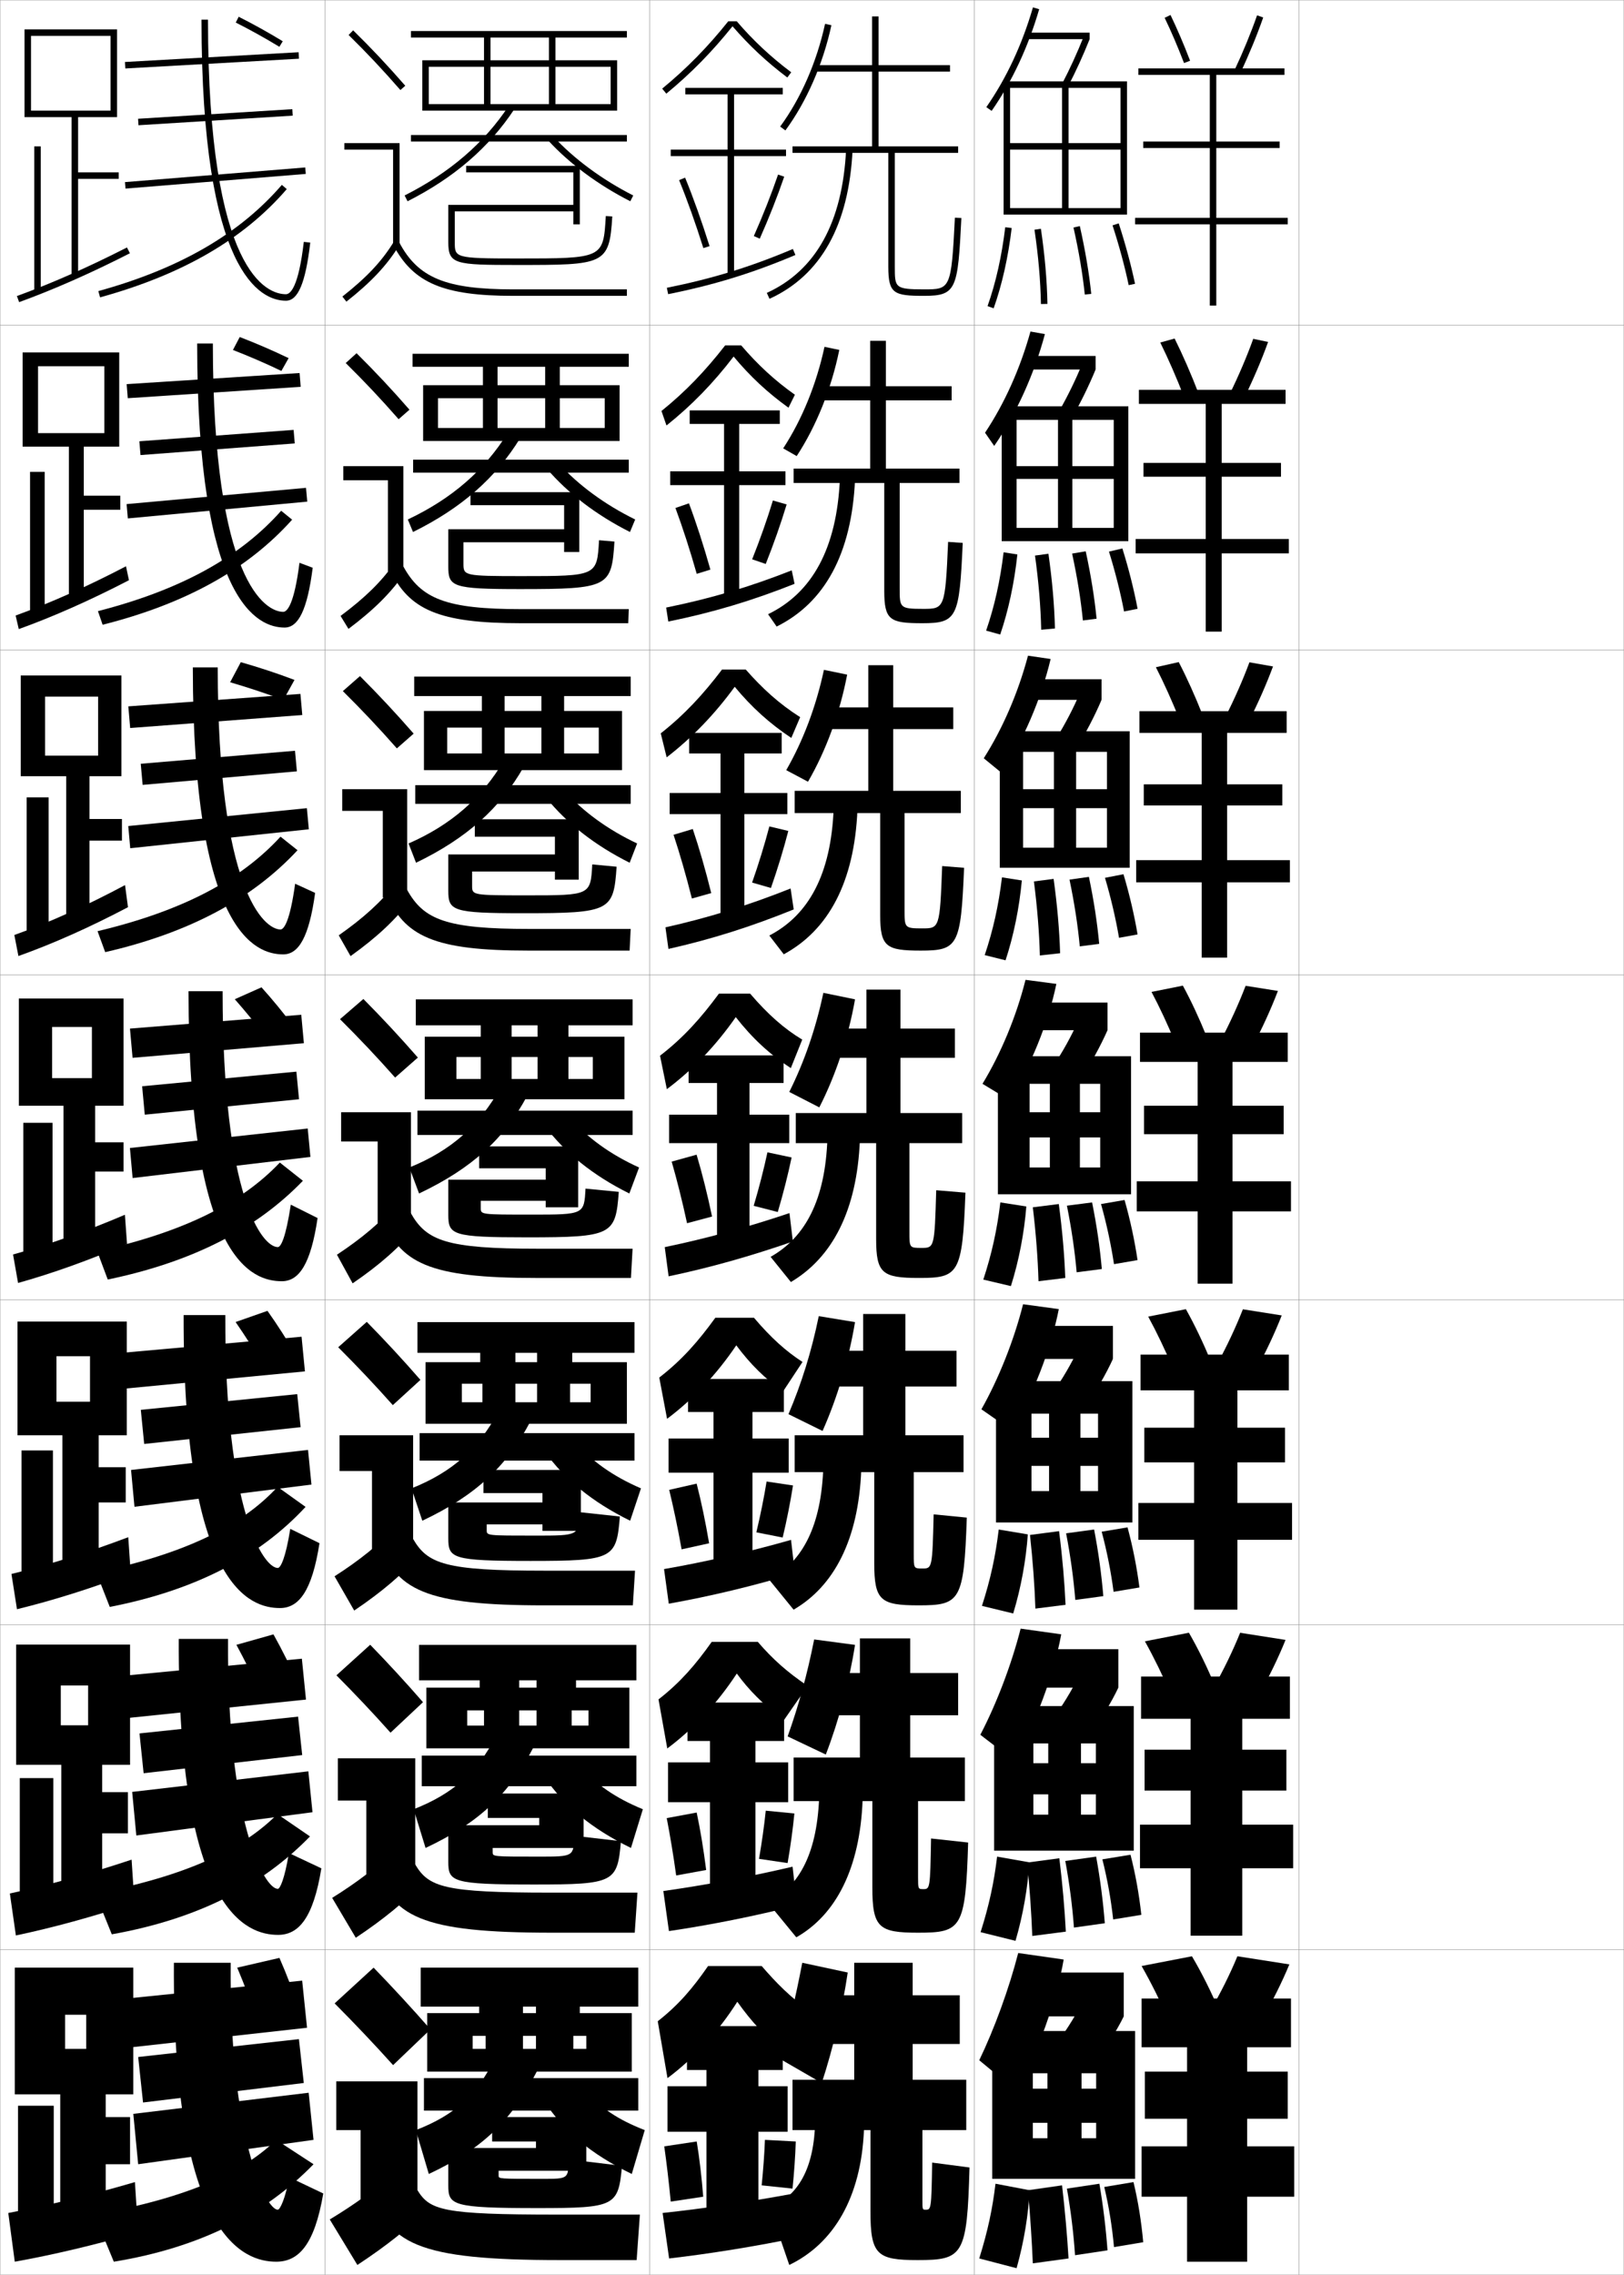 <?xml version="1.0" encoding="utf-8"?>
<!-- Generator: Adobe Illustrator 11 Build 225, SVG Export Plug-In . SVG Version: 6.0.0 Build 78)  -->
<!DOCTYPE svg PUBLIC "-//W3C//DTD SVG 1.0//EN"    "http://www.w3.org/TR/2001/REC-SVG-20010904/DTD/svg10.dtd">
<svg  xmlns="http://www.w3.org/2000/svg" xmlns:xlink="http://www.w3.org/1999/xlink" xmlns:a="http://ns.adobe.com/AdobeSVGViewerExtensions/3.0/"
	 width="500.1" height="700.1" viewBox="0 0 500.1 700.1"
	 overflow="visible" enable-background="new 0 0 500.1 700.1" xml:space="preserve">
		<g id="glyphs">
			<g>
				<rect x="0.05" y="0.05" fill="none" stroke="#999999" stroke-width="0.1" width="100" height="100"/> 
				<rect x="0.05" y="100.05" fill="none" stroke="#999999" stroke-width="0.1" width="100" height="100"/> 
				<rect x="0.05" y="200.05" fill="none" stroke="#999999" stroke-width="0.1" width="100" height="100"/> 
				<rect x="0.05" y="300.05" fill="none" stroke="#999999" stroke-width="0.1" width="100" height="100"/> 
				<rect x="0.05" y="400.05" fill="none" stroke="#999999" stroke-width="0.1" width="100" height="100"/> 
				<rect x="0.05" y="500.05" fill="none" stroke="#999999" stroke-width="0.1" width="100" height="100"/> 
				<rect x="0.05" y="600.05" fill="none" stroke="#999999" stroke-width="0.1" width="100" height="100"/> 
				<rect x="100.05" y="0.05" fill="none" stroke="#999999" stroke-width="0.1" width="100" height="100"/> 
				<rect x="100.05" y="100.05" fill="none" stroke="#999999" stroke-width="0.1" width="100" height="100"/> 
				<rect x="100.05" y="200.05" fill="none" stroke="#999999" stroke-width="0.1" width="100" height="100"/> 
				<rect x="100.05" y="300.05" fill="none" stroke="#999999" stroke-width="0.1" width="100" height="100"/> 
				<rect x="100.05" y="400.05" fill="none" stroke="#999999" stroke-width="0.1" width="100" height="100"/> 
				<rect x="100.05" y="500.05" fill="none" stroke="#999999" stroke-width="0.1" width="100" height="100"/> 
				<rect x="100.05" y="600.05" fill="none" stroke="#999999" stroke-width="0.1" width="100" height="100"/> 
				<rect x="200.05" y="0.05" fill="none" stroke="#999999" stroke-width="0.1" width="100" height="100"/> 
				<rect x="200.05" y="100.05" fill="none" stroke="#999999" stroke-width="0.1" width="100" height="100"/> 
				<rect x="200.05" y="200.05" fill="none" stroke="#999999" stroke-width="0.1" width="100" height="100"/> 
				<rect x="200.05" y="300.05" fill="none" stroke="#999999" stroke-width="0.1" width="100" height="100"/> 
				<rect x="200.05" y="400.05" fill="none" stroke="#999999" stroke-width="0.1" width="100" height="100"/> 
				<rect x="200.05" y="500.05" fill="none" stroke="#999999" stroke-width="0.1" width="100" height="100"/> 
				<rect x="200.05" y="600.05" fill="none" stroke="#999999" stroke-width="0.1" width="100" height="100"/> 
				<rect x="300.05" y="0.05" fill="none" stroke="#999999" stroke-width="0.1" width="100" height="100"/> 
				<rect x="300.05" y="100.05" fill="none" stroke="#999999" stroke-width="0.1" width="100" height="100"/> 
				<rect x="300.05" y="200.05" fill="none" stroke="#999999" stroke-width="0.1" width="100" height="100"/> 
				<rect x="300.05" y="300.05" fill="none" stroke="#999999" stroke-width="0.1" width="100" height="100"/> 
				<rect x="300.05" y="400.05" fill="none" stroke="#999999" stroke-width="0.1" width="100" height="100"/> 
				<rect x="300.05" y="500.05" fill="none" stroke="#999999" stroke-width="0.1" width="100" height="100"/> 
				<rect x="300.05" y="600.05" fill="none" stroke="#999999" stroke-width="0.1" width="100" height="100"/> 
				<rect x="400.05" y="0.05" fill="none" stroke="#999999" stroke-width="0.1" width="100" height="100"/> 
				<rect x="400.05" y="100.05" fill="none" stroke="#999999" stroke-width="0.1" width="100" height="100"/> 
				<rect x="400.05" y="200.05" fill="none" stroke="#999999" stroke-width="0.1" width="100" height="100"/> 
				<rect x="400.05" y="300.05" fill="none" stroke="#999999" stroke-width="0.1" width="100" height="100"/> 
				<rect x="400.05" y="400.05" fill="none" stroke="#999999" stroke-width="0.1" width="100" height="100"/> 
				<rect x="400.05" y="500.05" fill="none" stroke="#999999" stroke-width="0.1" width="100" height="100"/> 
				<rect x="400.05" y="600.05" fill="none" stroke="#999999" stroke-width="0.1" width="100" height="100"/> 
			</g>
			<g>
				
					<rect x="64.3" y="-8.242" transform="matrix(-0.056 -0.998 0.998 -0.056 50.415 84.781)" width="1.999" height="53.584"/> 
				
					<rect x="65.3" y="12.253" transform="matrix(-0.062 -0.998 0.998 -0.062 34.464 104.473)" width="2" height="47.595"/> 
				
					<rect x="65.3" y="26.959" transform="matrix(-0.081 -0.997 0.997 -0.081 17.058 125.326)" width="1.999" height="55.682"/> 
				<path d="M62.05,6.05c0,78.071,18.183,86.5,26,86.5c3.74,0,6.051-5.516,7.493-17.885
					l-1.986-0.23c-1.636,14.021-4.152,16.115-5.507,16.115c-5.63,0-24-6.094-24-84.5
					H62.05z"/>
				<path d="M30.284,89.586l0.531,1.928c25.406-7.013,44.212-17.909,57.492-33.312
					l-1.516-1.305C73.78,71.989,55.296,82.682,30.284,89.586z"/>
				<path d="M72.602,6.943c4.306,2.161,9.2,4.88,13.427,7.46l1.043-1.707
					c-4.273-2.607-9.22-5.355-13.573-7.54L72.602,6.943z"/>
			</g>
			<polygon points="39.003,118.218 39.346,122.548 92.596,119.048 92.253,114.801 "/>
			<polygon points="42.914,135.801 43.268,140.048 90.769,136.465 90.414,132.301 "/>
			<polygon points="38.982,155.136 39.367,159.546 94.617,154.38 94.232,150.136 "/>
			<path d="M60.716,105.716c0,79.851,18.762,87.417,26.917,87.417
				c4.253,0,7.006-5.435,8.661-18.403l-4.072-1.526
				c-1.616,12.78-3.79,15.097-5.005,15.097c-5.337,0-21.667-9.087-21.667-82.583
				H60.716z"/>
			<path d="M30.161,188.08l1.443,4.19c25.699-6.495,44.754-17.148,58.358-32.338
				l-3.378-2.741C74.01,171.374,55.767,181.515,30.161,188.08z"/>
			<g>
				<polygon points="27.55,258.716 37.55,258.716 37.55,252.05 27.55,252.05 
					27.55,238.883 37.383,238.883 37.383,207.883 6.383,207.883 6.383,238.883 
					13.883,238.883 13.883,214.383 30.216,214.383 30.216,232.55 13.883,232.55 
					13.883,238.883 20.383,238.883 20.383,284.717 27.55,284.717 "/>
				<rect x="8.216" y="245.383" width="6.75" height="42.667"/> 
				<path d="M4.414,287.753l1.258,6.469c10.649-3.78,22.051-8.878,33.741-15.03
					l-0.91-6.801C26.662,278.712,15.192,283.89,4.414,287.753z"/>
			</g>
			<polygon points="39.513,217.384 40.087,224.048 93.086,220.048 92.513,213.551 "/>
			<polygon points="43.342,235.051 43.925,241.549 91.425,237.382 90.841,231.051 "/>
			<polygon points="39.496,254.219 40.104,261.047 95.104,255.214 94.496,248.719 "/>
			<path d="M59.383,205.383c0,81.631,19.342,88.333,27.833,88.333
				c4.766,0,7.96-5.354,9.828-18.922l-6.157-2.822
				c-1.596,11.539-3.429,14.078-4.505,14.078c-5.043,0-19.333-12.082-19.333-80.667
				H59.383z"/>
			<path d="M30.04,286.574l2.354,6.452c25.993-5.976,45.296-16.387,59.225-31.364
				l-5.24-4.176C74.241,270.759,56.237,280.348,30.04,286.574z"/>
			<g>
				<polygon points="40.022,316.551 40.827,325.549 93.577,321.049 92.772,312.301 "/>
				<polygon points="43.769,334.301 44.581,343.049 92.081,338.299 91.269,329.801 "/>
				<polygon points="40.009,353.302 40.841,362.548 95.591,356.048 94.759,347.302 "/>
				<path d="M58.05,305.05c0,83.411,19.922,89.25,28.75,89.25
					c5.279,0,8.916-5.273,10.996-19.441l-8.242-4.117
					c-1.576,10.297-3.066,13.059-4.004,13.059c-4.75,0-17-15.075-17-78.75H58.05z"/>
				<path d="M29.917,385.067l3.266,8.715c26.286-5.458,45.838-15.626,60.091-30.39
					l-7.103-5.612C74.472,370.144,56.708,379.182,29.917,385.067z"/>
				<path d="M82.267,319.742c-3.128-4.201-6.712-8.543-9.964-12.229l8.222-3.661
					c3.309,3.673,6.922,8.031,10.036,12.271L82.267,319.742z"/>
			</g>
			<g>
				<polygon points="37.948,416.3 38.984,427.299 93.901,422.049 92.865,411.384 "/>
				<polygon points="43.362,433.884 44.403,444.382 92.57,439.216 91.528,429.05 "/>
				<polygon points="40.355,452.385 41.41,463.715 95.91,456.882 94.855,446.218 "/>
				<path d="M56.55,404.717c-0.167,83.857,20.501,90.166,29.667,90.166
					c5.792,0,9.871-5.192,12.164-19.961l-8.995-4.411
					c-1.436,9.071-2.989,12.039-3.836,12.039c-4.458,0-16.333-17.737-16.167-77.833
					H56.55z"/>
				<path d="M29.627,483.895l4.177,10.644c26.399-5.139,46.064-15.439,60.294-30.787
					l-8.623-6.168C74.652,469.358,57.292,478.159,29.627,483.895z"/>
				<path d="M81.361,420.678c-2.762-4.742-5.909-9.624-8.809-13.818l9.814-3.441
					c2.96,4.169,6.13,9.064,8.858,13.847L81.361,420.678z"/>
			</g>
			<g>
				<polygon points="38.499,515.675 39.767,528.675 94.226,523.05 92.958,510.467 "/>
				<polygon points="42.956,533.467 44.227,545.716 93.061,540.133 91.79,528.3 "/>
				<polygon points="40.703,551.467 41.98,564.883 96.23,557.716 94.953,545.134 "/>
				<path d="M55.05,504.383c-0.333,84.304,21.082,91.084,30.583,91.084
					c6.306,0,10.827-5.113,13.332-20.48l-9.998-4.706
					c-1.316,7.972-2.726,11.02-3.418,11.02c-4.167,0-15.667-20.398-15.333-76.917
					H55.05z"/>
				<path d="M29.339,582.723l5.089,12.571c26.526-4.725,46.316-14.973,61.03-30.13
					l-10.035-6.871C74.599,569.173,57.317,577.354,29.339,582.723z"/>
				<path d="M80.456,521.614c-2.396-5.284-5.106-10.706-7.655-15.41l11.407-3.22
					c2.613,4.664,5.338,10.097,7.679,15.423L80.456,521.614z"/>
			</g>
			<g>
				<g>
					<polygon points="29.3,360.55 38.05,360.55 38.05,351.55 29.3,351.55 
						29.3,340.3 38.05,340.3 38.05,307.3 5.8,307.3 5.8,340.3 
						16.05,340.3 16.05,316.05 28.3,316.05 28.3,331.8 16.05,331.8 
						16.05,340.3 19.55,340.3 19.55,384.8 29.3,384.8 "/>
					<rect x="7.175" y="345.55" width="9" height="41.75"/> 
					<path d="M4.017,386.075l1.545,8.765c10.629-2.972,22.009-7.043,33.555-12.021
						l-0.653-8.972C26.55,378.926,14.96,383.051,4.017,386.075z"/>
				</g>
				<g>
					<polygon points="30.383,462.383 38.716,462.383 38.716,451.55 30.383,451.55 
						30.383,441.717 39.049,441.717 39.049,406.717 5.383,406.717 5.383,441.717 
						17.383,441.717 17.383,417.383 27.716,417.383 27.716,431.383 17.383,431.383 
						17.383,441.717 19.216,441.717 19.216,484.883 30.383,484.883 "/>
					<rect x="6.633" y="446.383" width="9.667" height="40.167"/> 
					<path d="M3.527,484.399l1.697,10.844c11.002-2.681,22.91-6.419,35.036-11.015
						l-0.769-11.147C26.909,477.82,14.917,481.618,3.527,484.399z"/>
				</g>
				<g>
					<polygon points="31.466,564.217 39.383,564.217 39.383,551.55 31.466,551.55 
						31.466,543.133 40.05,543.133 40.05,506.133 4.966,506.133 4.966,543.133 
						18.717,543.133 18.717,518.717 27.133,518.717 27.133,530.967 18.717,530.967 
						18.717,543.133 18.883,543.133 18.883,584.967 31.466,584.967 "/>
					<rect x="6.091" y="547.217" width="10.333" height="38.583"/> 
					<path d="M3.039,582.725l1.849,12.922c11.375-2.391,23.811-5.795,36.518-10.007
						l-0.884-13.324C27.27,576.716,14.875,580.186,3.039,582.725z"/>
				</g>
				<g>
					<polygon points="18.55,685.05 32.55,685.05 32.55,666.05 40.05,666.05 
						40.05,651.55 32.55,651.55 32.55,644.55 41.05,644.55 41.05,605.55 
						4.55,605.55 4.55,644.55 20.05,644.55 20.05,620.05 26.55,620.05 
						26.55,630.55 20.05,630.55 20.05,644.55 18.55,644.55 "/>
					<rect x="5.55" y="648.05" width="11" height="37"/> 
					<path d="M2.55,681.05l2,15c11.748-2.1,24.712-5.171,38-9l-1-15.5
						C27.629,675.611,14.833,678.753,2.55,681.05z"/>
				</g>
			</g>
			<g>
				<polygon points="39.05,615.05 40.55,630.05 94.55,624.05 93.05,609.55 "/>
				<polygon points="42.55,633.05 44.05,647.05 93.55,641.05 92.05,627.55 "/>
				<polygon points="41.05,650.55 42.55,666.05 96.55,658.55 95.05,644.05 "/>
				<path d="M85.55,680.05c-3.875,0-15-23.06-14.5-76h-17.5c-0.5,84.75,21.661,92,31.5,92
					c6.819,0,11.782-5.032,14.5-21l-10.5-5C87.896,676.67,86.216,680.05,85.55,680.05z"/>
				<path d="M29.05,681.55l6,14.5c26.646-4.357,46.556-14.646,61.5-30l-11.5-7.5
					C74.662,668.688,57.621,676.44,29.05,681.55z"/>
				<path d="M79.55,622.55c-2.03-5.825-4.303-11.787-6.5-17l13-3
					c2.265,5.16,4.546,11.13,6.5,17L79.55,622.55z"/>
			</g>
			<path d="M86.65,114.16c-4.762-2.292-10.166-4.615-14.916-6.455l2.091-3.984
				c4.804,1.84,10.257,4.18,15.053,6.501L86.65,114.16z"/>
			<path d="M87.272,215.417c-5.298-2.004-11.211-3.932-16.406-5.449l3.286-6.181
				c5.253,1.496,11.213,3.428,16.532,5.461L87.272,215.417z"/>
			<g>
				<polygon points="22.05,36.05 22.05,84.55 24.05,84.55 24.05,55.05 
					36.55,55.05 36.55,53.05 24.05,53.05 24.05,36.05 36.05,36.05 
					36.05,9.05 7.55,9.05 7.55,36.05 9.55,36.05 9.55,11.05 
					34.05,11.05 34.05,34.05 9.55,34.05 9.55,36.05 "/>
				<rect x="10.55" y="45.05" width="2" height="44.5"/> 
				<path d="M5.208,91.11l0.684,1.879c10.689-3.89,22.166-8.953,34.113-15.049
					l-0.91-1.781C27.222,82.218,15.82,87.248,5.208,91.11z"/>
			</g>
			<g>
				<polygon points="25.799,156.883 37.049,156.883 37.049,152.55 25.799,152.55 
					25.799,137.466 36.716,137.466 36.716,108.466 6.966,108.466 6.966,137.466 
					11.716,137.466 11.716,112.716 32.133,112.716 32.133,133.299 11.716,133.299 
					11.716,137.466 21.216,137.466 21.216,184.633 25.799,184.633 "/>
				<rect x="9.258" y="145.216" width="4.5" height="43.583"/> 
				<path d="M4.811,189.432L5.781,193.606c10.67-3.835,22.108-8.916,33.928-15.04
					l-0.91-4.291C26.942,180.465,15.506,185.569,4.811,189.432z"/>
			</g>
			<g>
				<path d="M240.244,38.957l1.611,1.186c6.527-8.867,11.561-20.367,14.172-32.38
					l-1.955-0.426C251.52,19.082,246.609,30.312,240.244,38.957z"/>
				<path d="M294.051,67c-1.097,22.05-1.413,22.05-9.501,22.05c-9,0-9-0.529-9-7v-35h19.5v-2
					h-24.5v-23h22v-2h-22v-15h-2v15h-17.5v2h17.5v23h-24.5v2h29.5v35c0,8.334,1.662,9,11,9
					c10.021,0,10.408-2.028,11.499-23.95L294.051,67z"/>
				<path d="M236.135,90.14l0.83,1.82c15.85-7.232,24.457-22.662,25.584-45.861
					l-1.998-0.098C259.464,68.394,251.249,83.244,236.135,90.14z"/>
			</g>
			<g>
				<g>
					<path d="M241.179,137.987l4.158,2.374c6.032-9.198,10.7-20.799,13.115-32.67
						l-4.554-0.951C251.407,118.288,246.953,129.16,241.179,137.987z"/>
					<path d="M291.966,166.766c-0.891,20.594-1.127,20.617-7.748,20.617
						c-7.165,0-7.168-0.358-7.168-6.334v-32.416h18.416v-4.417h-22.666v-21h20.25
						v-4.333h-20.25v-14h-4.834v14h-16.661v4.333h16.661v21h-23.583v4.417h27.917
						v33.166c0,9.094,1.742,10,11.75,10c10.733,0,11.379-1.75,12.416-24.717
						L291.966,166.766z"/>
					<path d="M236.523,189.026l2.637,3.797c14.778-7.314,23.094-22.375,24.139-45.158
						l-4.665-0.232C257.691,168.711,250.156,182.421,236.523,189.026z"/>
				</g>
				<g>
					<path d="M242.114,237.019l6.704,3.562c5.535-9.528,9.838-21.232,12.058-32.96
						l-7.152-1.475C251.296,217.495,247.296,228.009,242.114,237.019z"/>
					<path d="M290.133,266.533c-0.698,19.137-0.86,19.184-6.124,19.184
						c-5.452,0-5.459-0.186-5.459-5.667v-29.833h17.333v-6.834h-20.833v-19h18.5v-6.667
						h-18.5v-13h-7.667v13h-15.823v6.667h15.823v19h-22.667v6.834h26.333v31.333
						c0,9.854,1.822,11,12.5,11c11.446,0,12.35-1.472,13.333-25.483L290.133,266.533z"/>
					<path d="M236.911,287.913l4.443,5.773c13.707-7.396,21.732-22.087,22.695-44.454
						l-7.333-0.366C255.919,269.028,249.062,281.599,236.911,287.913z"/>
				</g>
				<g>
					<path d="M243.05,336.05l9.25,4.75c5.039-9.858,8.977-21.664,11-33.25l-9.75-2
						C251.185,316.702,247.64,326.857,243.05,336.05z"/>
					<path d="M288.3,366.3c-0.507,17.68-0.594,17.75-4.5,17.75c-3.739,0-3.75-0.014-3.75-5v-27.25
						h16.25v-9.25h-19v-17h16.75v-9h-16.75v-12h-10.5v12h-14.985v9h14.985v17h-21.75v9.25h24.75v29.5
						c0,10.613,1.903,12,13.25,12c12.159,0,13.32-1.193,14.25-26.25L288.3,366.3z"/>
					<path d="M237.3,386.8l6.25,7.75c12.635-7.477,20.369-21.8,21.25-43.75l-10-0.5
						C254.146,369.346,247.97,380.776,237.3,386.8z"/>
				</g>
				<g>
					<path d="M242.8,435.216l10.5,5.168c4.543-10.189,8.104-22.069,10-33.5l-11.167-1.834
						C249.883,416.015,246.798,425.843,242.8,435.216z"/>
					<path d="M296.717,453.05v-11.334h-17.917v-15h15.75v-11h-15.75v-11.332h-13v11.332h-14.396v11
						h14.396v15h-21.083v11.334h24.5v28c0,11.535,1.95,13,13.666,13
						c12.789,0,13.971-1.254,14.834-27l-10.209-1
						c-0.387,16.584-0.472,16.666-3.442,16.666c-2.667,0-2.683-0.021-2.683-4.332
						v-25.334H296.717z"/>
					<path d="M236.9,486.193l7.483,9.19c12.395-7.187,19.991-21.467,20.833-43
						l-11.667-1.334C252.989,469.71,247.159,480.566,236.9,486.193z"/>
				</g>
				<g>
					<path d="M242.55,534.383l11.75,5.584c4.047-10.519,7.232-22.474,9-33.75l-12.583-1.667
						C248.581,515.328,245.956,524.827,242.55,534.383z"/>
					<path d="M297.134,554.3v-13.417h-16.834v-13h14.75v-13h-14.75v-10.666h-15.5v10.666h-13.809v13
						h13.809v13h-20.417v13.417h24.25v26.5c0,12.458,1.996,14,14.082,14
						c13.418,0,14.621-1.314,15.418-27.75l-11.418-1.25
						c-0.267,15.489-0.35,15.583-2.385,15.583c-1.594,0-1.615-0.028-1.615-3.666
						v-23.417H297.134z"/>
					<path d="M236.5,585.587l8.717,10.63c12.155-6.896,19.613-21.132,20.417-42.25
						l-13.334-2.167C251.832,570.075,246.349,580.356,236.5,585.587z"/>
				</g>
			</g>
			<g>
				<path d="M240.05,633.55l13,7.5c3.551-10.848,6.361-22.878,8-34l-14-3
					C245.029,614.641,242.864,623.812,240.05,633.55z"/>
				<path d="M268.05,655.55v25c0,13.381,2.044,15,14.5,15c14.047,0,15.271-1.375,16-28.5l-11.5-1.5
					c-0.223,14.394-0.328,14.5-2,14.5c-0.969,0-1-0.036-1-3v-21.5h13.5v-15.5h-16.5v-11h14.5v-15h-14.5v-10h-18v10
					h-12.471v15h12.471v11h-19v15.5H268.05z"/>
				<path d="M251.05,652.55c-0.348,14.953-5.153,23.008-14,27l6,17.5
					c13.703-6.604,22.118-20.798,23-41.5L251.05,652.55z"/>
			</g>
			<g>
				<path d="M224.263,6.55c-6.303,7.898-12.784,14.507-20.348,20.728l1.27,1.545
					c7.577-6.231,14.076-12.865,20.392-20.74
					c5.062,5.874,10.44,10.925,16.872,15.767l1.203-1.598
					c-6.403-4.82-11.752-9.832-16.778-15.701H224.263z"/>
				<polygon points="242.05,46.05 226.05,46.05 226.05,29.05 241.05,29.05 
					241.05,27.05 211.05,27.05 211.05,29.05 224.05,29.05 224.05,46.05 
					206.55,46.05 206.55,48.05 224.05,48.05 224.05,84.55 226.05,84.55 
					226.05,48.05 242.05,48.05 "/>
				<path d="M209.124,55.429c2.516,6.148,5.099,13.383,7.472,20.922l1.908-0.602
					c-2.39-7.59-4.993-14.879-7.528-21.078L209.124,55.429z"/>
				<path d="M232.136,72.644l1.828,0.812c2.826-6.361,5.43-12.96,7.531-19.082
					l-1.891-0.648C237.521,59.792,234.938,66.335,232.136,72.644z"/>
				<path d="M205.353,88.569l0.395,1.961c14.248-2.863,25.969-6.469,39.192-12.06
					l-0.779-1.842C231.067,82.163,219.462,85.734,205.353,88.569z"/>
			</g>
			<g>
				<path d="M241.55,631.55c-5.833-4.761-9.953-9.12-14.5-15.5
					c-5.917,9.312-13.365,17.449-21.5,23.5l-3-17.5c6.483-5.083,10.854-10.273,15.5-17h16.5
					c4.455,5.159,8.871,9.666,15,14L241.55,631.55z"/>
				<polygon points="233.55,680.05 233.55,656.05 242.55,656.05 242.55,642.05 
					233.55,642.05 233.55,637.05 241.05,637.05 241.05,623.55 211.55,623.55 
					211.55,637.05 217.55,637.05 217.55,642.05 205.55,642.05 205.55,656.05 
					217.55,656.05 217.55,680.05 "/>
				<path d="M204.55,660.55c0.732,5.135,1.408,10.832,2,17l10-1.5
					c-0.479-6.082-1.163-11.927-2-17L204.55,660.55z"/>
				<path d="M234.55,672.55l9.5,1c0.498-4.825,0.857-9.964,1-14.5l-9.5-0.5
					C235.4,662.895,235.018,667.901,234.55,672.55z"/>
				<path d="M244.55,675.05c-13.654,2.534-27.841,4.648-40.5,6l2,14
					c12.427-1.434,26.738-3.723,40-6.5L244.55,675.05z"/>
			</g>
			<g>
				<path d="M242.808,125.472c-6.441-4.625-11.821-9.649-16.898-15.742
					c-6.258,8.177-12.908,15.029-20.669,21.218l-1.547-4.462
					c7.467-6.013,13.563-12.42,19.612-20.186h4.944
					c5.192,6.067,10.442,10.875,16.533,15.182L242.808,125.472z"/>
				<polygon points="241.882,145.049 227.633,145.049 227.633,130.466 240.133,130.466 
					240.133,126.299 212.383,126.299 212.383,130.466 222.966,130.466 222.966,145.049 
					206.383,145.049 206.383,149.3 222.966,149.3 222.966,183.8 227.633,183.8 
					227.633,149.3 241.882,149.3 "/>
				<path d="M207.994,156.333c2.218,5.978,4.483,12.958,6.56,20.268l4.207-1.302
					c-2.07-7.339-4.354-14.387-6.606-20.399L207.994,156.333z"/>
				<path d="M231.621,172.128l4.178,1.432c2.438-6.106,4.668-12.46,6.442-18.318
					l-4.229-1.213C236.25,159.809,234.034,166.095,231.621,172.128z"/>
				<path d="M205.137,186.982l0.659,4.301c13.787-2.805,25.761-6.393,38.883-11.609
					l-0.868-4.143C230.754,180.675,218.826,184.205,205.137,186.982z"/>
			</g>
			<g>
				<path d="M243.526,328.719c-6.459-4.192-11.841-9.164-16.951-15.693
					c-6.143,8.781-13.094,16.069-21.224,22.173l-2.104-10.297
					c7.274-5.597,12.6-11.603,18.142-19.102h9.613
					c5.523,6.463,10.576,10.862,16.043,14.144L243.526,328.719z"/>
				<polygon points="243.05,343.05 230.8,343.05 230.8,333.3 241.3,333.3 
					241.3,324.8 212.05,324.8 212.05,333.3 220.8,333.3 220.8,343.05 
					206.05,343.05 206.05,351.8 220.8,351.8 220.8,382.3 230.8,382.3 
					230.8,351.8 243.05,351.8 "/>
				<path d="M206.837,357.489c1.623,5.641,3.254,12.107,4.736,18.961l7.703-2.051
					c-1.434-6.836-3.078-13.402-4.764-19.039L206.837,357.489z"/>
				<path d="M232.093,371.097l7.414,1.906c1.662-5.594,3.145-11.462,4.266-16.791
					l-7.445-1.574C235.21,359.843,233.728,365.618,232.093,371.097z"/>
				<path d="M243.113,373.336c-12.985,4.362-25.559,7.81-38.407,10.473l1.188,8.982
					c12.862-2.688,25.346-6.242,38.265-10.71L243.113,373.336z"/>
			</g>
			<g>
				<path d="M241.393,529.393c-6.617-5.051-10.667-9.14-14.501-14.351
					c-5.992,9.135-13.275,16.988-21.408,23.057L202.782,523
					c6.748-5.254,11.436-10.716,16.381-17.7h14.204
					c4.618,5.369,9.185,9.414,15.348,13.548L241.393,529.393z"/>
				<polygon points="242.716,542.384 232.633,542.384 232.633,535.8 241.466,535.8 
					241.466,523.966 211.716,523.966 211.716,535.8 218.633,535.8 218.633,542.384 
					205.716,542.384 205.716,554.633 218.633,554.633 218.633,580.8 232.633,580.8 
					232.633,554.633 242.716,554.633 "/>
				<path d="M205.312,559.529c1.029,5.304,2.023,11.257,2.912,17.653l9.234-1.684
					c-0.797-6.332-1.801-12.418-2.921-17.68L205.312,559.529z"/>
				<path d="M233.73,572.065l8.805,1.302c0.886-5.081,1.62-10.463,2.089-15.264
					l-8.815-0.858C235.337,561.877,234.587,567.14,233.73,572.065z"/>
				<path d="M244.071,574.479c-13.432,3.144-27.08,5.702-39.803,7.491l1.729,12.327
					c12.572-1.852,26.274-4.562,39.422-7.903L244.071,574.479z"/>
			</g>
			<g>
				<path d="M226.733,414.033c-6.068,8.958-13.185,16.529-21.316,22.615l-2.402-12.698
					c7.012-5.425,12.018-11.159,17.262-18.4h11.908
					c5.195,6.138,9.888,10.342,14.945,13.596l-5.997,9.079
					C235.548,424.245,231.132,419.917,226.733,414.033z"/>
				<polygon points="242.883,442.717 231.716,442.717 231.716,434.55 241.383,434.55 
					241.383,424.383 211.883,424.383 211.883,434.55 219.716,434.55 219.716,442.717 
					205.883,442.717 205.883,453.216 219.716,453.216 219.716,481.55 231.716,481.55 
					231.716,453.216 242.883,453.216 "/>
				<path d="M206.074,458.509c1.326,5.473,2.639,11.683,3.824,18.308l8.469-1.867
					c-1.115-6.584-2.439-12.91-3.842-18.359L206.074,458.509z"/>
				<path d="M232.912,471.581l8.109,1.604c1.274-5.337,2.382-10.962,3.177-16.027
					l-8.13-1.216C235.273,460.86,234.157,466.379,232.912,471.581z"/>
				<path d="M243.592,473.907c-13.208,3.753-26.319,6.756-39.105,8.982l1.458,10.654
					c12.718-2.27,25.811-5.402,38.844-9.307L243.592,473.907z"/>
			</g>
			<g>
				<path d="M243.677,227.103c-6.641-4.415-12.182-9.417-17.425-15.738
					c-6.203,8.484-13.007,15.558-20.956,21.708l-1.826-7.379
					c7.371-5.805,13.082-12.011,18.877-19.644h7.296
					c5.095,5.788,10.245,10.528,16.761,14.655L243.677,227.103z"/>
				<polygon points="242.466,244.05 229.216,244.05 229.216,231.883 240.716,231.883 
					240.716,225.55 212.216,225.55 212.216,231.883 221.883,231.883 221.883,244.05 
					206.216,244.05 206.216,250.55 221.883,250.55 221.883,283.05 229.216,283.05 
					229.216,250.55 242.466,250.55 "/>
				<path d="M207.415,256.911c1.921,5.81,3.869,12.532,5.648,19.614l5.955-1.676
					c-1.752-7.088-3.717-13.895-5.686-19.719L207.415,256.911z"/>
				<path d="M231.606,271.612l5.797,1.669c2.049-5.85,3.906-11.961,5.354-17.554
					l-5.838-1.394C235.479,259.826,233.631,265.856,231.606,271.612z"/>
				<path d="M204.921,285.396l0.923,6.642c13.324-2.992,25.553-6.884,38.574-12.159
					l-0.957-6.444C230.441,278.62,218.19,282.427,204.921,285.396z"/>
			</g>
			<g>
				<path d="M303.729,32.979l1.641,1.143c6.301-9.044,11.227-19.572,14.64-31.292
					l-1.92-0.559C314.737,13.78,309.905,24.112,303.729,32.979z"/>
				<rect x="316.55" y="10.05" width="19" height="2"/> 
				<path d="M327.165,25.585l1.771,0.93c2.273-4.338,4.622-9.475,6.613-14.465
					l-1.857-0.74C331.727,16.237,329.408,21.308,327.165,25.585z"/>
				<polygon points="311.05,27.05 345.05,27.05 345.05,44.05 311.05,44.05 
					311.05,46.05 345.05,46.05 345.05,64.05 329.05,64.05 329.05,27.05 
					327.05,27.05 327.05,64.05 311.05,64.05 311.05,66.05 347.05,66.05 
					347.05,25.05 309.05,25.05 309.05,66.05 311.05,66.05 "/>
				<path d="M304.107,94.216l1.885,0.668c2.596-7.324,4.463-15.64,5.551-24.715
					l-1.986-0.238C308.486,78.86,306.653,87.03,304.107,94.216z"/>
				<path d="M318.561,70.695c1.199,8.153,1.851,15.636,1.989,22.874l2-0.039
					c-0.141-7.324-0.799-14.889-2.011-23.126L318.561,70.695z"/>
				<path d="M330.574,70.019c1.657,7.392,2.829,14.334,3.48,20.635l1.99-0.207
					c-0.66-6.378-1.845-13.398-3.52-20.865L330.574,70.019z"/>
				<path d="M342.599,69.358c2.047,6.305,3.767,12.666,4.973,18.397l1.957-0.412
					c-1.221-5.799-2.959-12.231-5.027-18.603L342.599,69.358z"/>
			</g>
			<g>
				<g>
					<path d="M306.159,137.235l-2.823-4.066c5.981-8.967,10.813-19.703,13.99-31.139
						l4.446,0.79C318.452,115.231,312.97,127.351,306.159,137.235z"/>
					<rect x="317.05" y="109.549" width="20.333" height="4.167"/> 
					<path d="M337.383,113.716c-2.005,4.874-4.604,10.198-7.159,14.643l-4.014-1.953
						c2.426-4.188,5.006-9.45,6.935-14.184L337.383,113.716z"/>
					<polygon points="330.216,129.216 325.8,129.216 325.8,162.466 313.05,162.466 
						313.05,166.55 347.466,166.55 347.466,125.049 308.466,125.049 308.466,166.55 
						313.05,166.55 313.05,129.216 342.966,129.216 342.966,143.466 313.05,143.466 
						313.05,147.383 342.966,147.383 342.966,162.466 330.216,162.466 "/>
					<path d="M303.671,194.077l4.336,1.204c2.545-7.449,4.342-15.855,5.284-24.644
						l-4.237-0.667C308.009,178.703,306.235,186.667,303.671,194.077z"/>
					<path d="M320.633,193.813l4.231-0.397c-0.184-7.247-0.842-14.842-2.008-23
						l-4.133,0.564C319.843,179.107,320.472,186.622,320.633,193.813z"/>
					<path d="M333.47,190.952l4.215-0.542c-0.631-6.423-1.746-13.378-3.346-20.744
						l-4.189,0.696C331.735,177.696,332.844,184.581,333.47,190.952z"/>
					<path d="M346.147,188.187l4.168-0.83c-1.121-5.905-2.722-12.264-4.686-18.568
						l-4.131,0.967C343.445,176.032,345.03,182.327,346.147,188.187z"/>
				</g>
				<g>
					<path d="M308.479,237.893l-5.537-4.533c5.787-9.067,10.62-20.207,13.621-31.569
						l6.973,1.02C320.633,215.029,315.132,227.873,308.479,237.893z"/>
					<rect x="317.55" y="209.05" width="21.666" height="6.333"/> 
					<path d="M339.216,215.383c-2.019,4.759-4.869,10.269-7.704,14.822l-6.257-2.977
						c2.608-4.099,5.451-9.551,7.342-14.092L339.216,215.383z"/>
					<polygon points="331.383,231.383 324.55,231.383 324.55,260.883 315.05,260.883 
						315.05,267.05 347.883,267.05 347.883,225.05 307.883,225.05 307.883,267.05 
						315.05,267.05 315.05,231.383 340.883,231.383 340.883,242.883 315.05,242.883 
						315.05,248.716 340.883,248.716 340.883,260.883 331.383,260.883 "/>
					<path d="M303.235,293.938l6.418,1.602c2.492-7.574,4.22-16.07,5.018-24.572
						l-6.119-0.958C307.532,278.546,305.817,286.305,303.235,293.938z"/>
					<path d="M320.216,294.057l6.241-0.699c-0.228-7.169-0.884-14.795-2.004-22.875
						l-6.066,0.782C319.427,279.367,320.032,286.914,320.216,294.057z"/>
					<path d="M332.51,291.251l5.982-0.771c-0.603-6.468-1.647-13.356-3.173-20.622
						l-5.97,0.848C330.865,277.981,331.909,284.809,332.51,291.251z"/>
					<path d="M344.599,288.618l5.709-1.04c-1.02-6.01-2.483-12.296-4.343-18.534
						l-5.69,1.108C342.121,276.401,343.57,282.629,344.599,288.618z"/>
				</g>
				<g>
					<path d="M310.8,338.55l-8.25-5c5.591-9.168,10.426-20.711,13.25-32l9.5,1.25
						C322.813,314.827,317.293,328.395,310.8,338.55z"/>
					<rect x="318.05" y="308.55" width="23" height="8.5"/> 
					<path d="M341.05,317.05c-2.033,4.643-5.134,10.339-8.25,15l-8.5-4
						c2.791-4.01,5.896-9.653,7.75-14L341.05,317.05z"/>
					<polygon points="332.55,333.55 323.3,333.55 323.3,359.3 317.05,359.3 
						317.05,367.55 348.3,367.55 348.3,325.05 307.3,325.05 307.3,367.55 
						317.05,367.55 317.05,333.55 338.8,333.55 338.8,342.3 317.05,342.3 
						317.05,350.05 338.8,350.05 338.8,359.3 332.55,359.3 "/>
					<path d="M302.8,393.8l8.5,2c2.44-7.698,4.098-16.286,4.75-24.5l-8-1.25
						C307.056,378.39,305.399,385.941,302.8,393.8z"/>
					<path d="M319.8,394.3l8.25-1c-0.271-7.092-0.926-14.749-2-22.75l-8,1
						C319.011,379.626,319.593,387.205,319.8,394.3z"/>
					<path d="M331.55,391.55l7.75-1c-0.574-6.513-1.55-13.336-3-20.5l-7.75,1
						C329.995,378.268,330.976,385.036,331.55,391.55z"/>
					<path d="M343.05,389.05l7.25-1.25c-0.918-6.116-2.245-12.328-4-18.5l-7.25,1.25
						C340.797,376.771,342.11,382.932,343.05,389.05z"/>
				</g>
				<g>
					<path d="M311.55,440.216l-9.333-6.5c5.278-9.326,10.012-21.156,12.833-32.332l11,1.5
						C323.701,414.987,318.015,429.64,311.55,440.216z"/>
					<rect x="317.383" y="408.05" width="25.334" height="10.166"/> 
					<path d="M342.717,418.216c-2.047,4.527-5.425,10.405-8.833,15.168l-9.917-4.5
						c2.916-3.959,6.351-9.848,8.167-14L342.717,418.216z"/>
					<polygon points="332.717,435.05 323.05,435.05 323.05,458.884 317.634,458.884 
						317.634,468.55 348.717,468.55 348.717,425.05 306.717,425.05 306.717,468.55 
						317.634,468.55 317.634,435.05 338.134,435.05 338.134,442.466 317.634,442.466 
						317.634,451.134 338.134,451.134 338.134,458.884 332.717,458.884 "/>
					<path d="M302.384,494.216l9.624,2.334c2.389-7.823,3.954-16.41,4.5-24.334
						l-8.958-1.5C306.581,478.86,305.001,486.134,302.384,494.216z"/>
					<path d="M318.842,495.05l9.291-1.166c-0.314-7.015-0.98-14.744-1.999-22.668
						l-8.959,1.168C318.057,480.433,318.604,488.004,318.842,495.05z"/>
					<path d="M331.133,492.384l8.625-1.168c-0.545-6.557-1.475-13.434-2.833-20.5l-8.625,1.168
						C329.675,479.043,330.6,485.798,331.133,492.384z"/>
					<path d="M342.925,489.884l7.959-1.334c-0.811-6.223-2.017-12.395-3.667-18.5
						l-7.959,1.334C340.905,477.576,342.096,483.634,342.925,489.884z"/>
				</g>
				<g>
					<path d="M312.3,541.883l-10.416-8c4.967-9.484,9.598-21.604,12.416-32.666l12.5,1.75
						C324.589,515.148,318.735,530.885,312.3,541.883z"/>
					<rect x="316.716" y="507.55" width="27.668" height="11.833"/> 
					<path d="M344.384,519.383c-2.061,4.41-5.717,10.471-9.417,15.334l-11.333-5
						c3.041-3.908,6.805-10.042,8.583-14L344.384,519.383z"/>
					<polygon points="332.884,536.55 322.8,536.55 322.8,558.467 318.217,558.467 
						318.217,569.55 349.134,569.55 349.134,525.05 306.134,525.05 306.134,569.55 
						318.217,569.55 318.217,536.55 337.467,536.55 337.467,542.633 318.217,542.633 
						318.217,552.217 337.467,552.217 337.467,558.467 332.884,558.467 "/>
					<path d="M301.967,594.633l10.749,2.667c2.337-7.948,3.812-16.534,4.25-24.167
						l-9.916-1.75C306.106,579.33,304.603,586.327,301.967,594.633z"/>
					<path d="M317.884,595.8l10.332-1.333c-0.357-6.937-1.035-14.737-1.999-22.584
						l-9.917,1.334C317.103,581.24,317.616,588.803,317.884,595.8z"/>
					<path d="M330.716,593.217l9.5-1.334c-0.516-6.603-1.398-13.531-2.666-20.5l-9.5,1.334
						C329.354,579.818,330.224,586.559,330.716,593.217z"/>
					<path d="M342.8,590.717l8.667-1.417c-0.702-6.329-1.787-12.462-3.333-18.5
						l-8.668,1.417C341.014,578.382,342.081,584.335,342.8,590.717z"/>
				</g>
			</g>
			<g>
				<path d="M313.05,643.55l-11.5-9.5c4.655-9.643,9.185-22.051,12-33l14,2
					C325.476,615.309,319.456,632.13,313.05,643.55z"/>
				<rect x="316.05" y="607.05" width="30" height="13.5"/> 
				<path d="M346.05,620.55c-2.074,4.294-6.007,10.536-10,15.5l-12-5.5
					c3.168-3.857,7.259-10.235,9-14L346.05,620.55z"/>
				<polygon points="333.05,638.05 322.55,638.05 322.55,658.05 318.05,658.05 
					318.05,670.55 349.55,670.55 349.55,625.05 305.55,625.05 305.55,670.55 
					318.05,670.55 318.05,638.05 337.55,638.05 337.55,642.8 318.05,642.8 
					318.05,653.3 337.55,653.3 337.55,658.05 333.05,658.05 "/>
				<path d="M306.55,672.05c-0.918,7.75-2.346,14.47-5,23l11.5,3
					c2.284-8.073,3.667-16.658,4-24L306.55,672.05z"/>
				<path d="M318.05,696.55l11-1.5c-0.402-6.858-1.092-14.73-2-22.5l-10.5,1.5
					C317.273,682.047,317.752,689.602,318.05,696.55z"/>
				<path d="M331.05,694.05l10-1.5c-0.486-6.647-1.324-13.629-2.5-20.5l-10,1.5
					C329.783,680.594,330.597,687.319,331.05,694.05z"/>
				<path d="M343.05,691.55l9-1.5c-0.593-6.436-1.558-12.528-3-18.5l-9,1.5
					C341.497,679.188,342.44,685.037,343.05,691.55z"/>
			</g>
			<g>
				<path d="M358.649,5.485c1.981,4.102,4.045,8.917,5.967,13.923l1.867-0.717
					c-1.941-5.058-4.027-9.925-6.033-14.077L358.649,5.485z"/>
				<path d="M380.146,21.623l1.809,0.854c2.678-5.673,5.178-11.745,7.04-17.099
					l-1.889-0.656C385.266,10.009,382.794,16.012,380.146,21.623z"/>
				<polygon points="396.55,67.05 374.55,67.05 374.55,45.55 394.05,45.55 
					394.05,43.55 374.55,43.55 374.55,23.05 395.55,23.05 395.55,21.05 
					350.55,21.05 350.55,23.05 372.55,23.05 372.55,43.55 352.05,43.55 
					352.05,45.55 372.55,45.55 372.55,67.05 349.55,67.05 349.55,69.05 
					372.55,69.05 372.55,94.05 374.55,94.05 374.55,69.05 396.55,69.05 "/>
			</g>
			<g>
				<path d="M364.688,122.349c-2.354-6.04-4.907-11.906-7.39-16.937l4.418-1.226
					c2.521,5.062,5.097,10.973,7.444,17.064L364.688,122.349z"/>
				<path d="M378.713,121.194l4.507,1.127c2.775-5.655,5.353-11.703,7.283-17.082
					l-4.574-0.963C384.018,109.6,381.464,115.59,378.713,121.194z"/>
				<polygon points="376.217,165.883 376.217,146.716 394.467,146.716 394.467,142.466 
					376.217,142.466 376.217,124.3 395.883,124.3 395.883,119.966 350.717,119.966 
					350.717,124.3 371.3,124.3 371.3,142.466 352.133,142.466 352.133,146.716 
					371.3,146.716 371.3,165.883 349.716,165.883 349.716,170.3 371.3,170.3 
					371.3,194.383 376.217,194.383 376.217,170.3 396.883,170.3 396.883,165.883 "/>
			</g>
			<g>
				<path d="M363.261,221.539c-2.305-5.738-4.832-11.355-7.312-16.199l7.034-1.581
					c2.526,4.859,5.074,10.515,7.355,16.301L363.261,221.539z"/>
				<path d="M377.28,220.766l7.205,1.401c2.873-5.638,5.527-11.661,7.527-17.065
					l-7.26-1.271C382.77,209.191,380.134,215.168,377.28,220.766z"/>
				<polygon points="377.884,264.716 377.884,247.883 394.884,247.883 394.884,241.383 
					377.884,241.383 377.884,225.55 396.216,225.55 396.216,218.883 350.884,218.883 
					350.884,225.55 370.05,225.55 370.05,241.383 352.216,241.383 352.216,247.883 
					370.05,247.883 370.05,264.716 349.883,264.716 349.883,271.55 370.05,271.55 
					370.05,294.716 377.884,294.716 377.884,271.55 397.216,271.55 397.216,264.716 "/>
			</g>
			<g>
				<g>
					<path d="M360.05,622.05c-2.592-5.863-5.53-11.787-8.5-17l15.5-3
						c3.06,5.16,6.011,11.094,8.5,17L360.05,622.05z"/>
					<path d="M381.05,602.05c-2.272,5.506-5.237,11.432-8.5,17l16,2.5
						c3.263-5.568,6.228-11.494,8.5-17L381.05,602.05z"/>
					<polygon points="384.05,660.55 384.05,652.05 396.55,652.05 396.55,637.55 
						384.05,637.55 384.05,630.05 397.55,630.05 397.55,615.05 351.55,615.05 
						351.55,630.05 365.55,630.05 365.55,637.55 352.55,637.55 352.55,652.05 
						365.55,652.05 365.55,660.55 351.55,660.55 351.55,676.05 365.55,676.05 
						365.55,696.05 384.05,696.05 384.05,676.05 398.55,676.05 398.55,660.55 
						"/>
				</g>
				<g>
					<path d="M360.644,521.609c-2.479-5.721-5.272-11.46-8.077-16.487l13.55-2.645
						c2.884,4.991,5.691,10.747,8.089,16.512L360.644,521.609z"/>
					<path d="M373.649,519.479l13.968,2.226c3.165-5.586,6.053-11.536,8.257-17.017
						l-13.982-2.192C379.691,507.964,376.81,513.903,373.649,519.479z"/>
					<polygon points="382.55,561.55 382.55,551.05 396.133,551.05 396.133,538.466 
						382.55,538.466 382.55,528.966 397.216,528.966 397.216,515.966 351.383,515.966 
						351.383,528.966 366.633,528.966 366.633,538.466 352.466,538.466 352.466,551.05 
						366.633,551.05 366.633,561.55 351.05,561.55 351.05,574.966 366.633,574.966 
						366.633,595.716 382.55,595.716 382.55,574.966 398.216,574.966 398.216,561.55 
						"/>
				</g>
				<g>
					<path d="M361.238,421.17c-2.368-5.578-5.015-11.133-7.655-15.975l11.601-2.291
						c2.708,4.824,5.371,10.402,7.678,16.025L361.238,421.17z"/>
					<path d="M374.748,419.908l11.937,1.95c3.067-5.603,5.877-11.577,8.014-17.032
						l-11.964-1.886C380.606,408.373,377.807,414.325,374.748,419.908z"/>
					<polygon points="381.05,462.55 381.05,450.05 395.717,450.05 395.717,439.383 
						381.05,439.383 381.05,427.883 396.883,427.883 396.883,416.883 351.217,416.883 
						351.217,427.883 367.717,427.883 367.717,439.383 352.383,439.383 352.383,450.05 
						367.717,450.05 367.717,462.55 350.55,462.55 350.55,473.883 367.717,473.883 
						367.717,495.383 381.05,495.383 381.05,473.883 397.883,473.883 397.883,462.55 
						"/>
				</g>
				<g>
					<path d="M361.833,320.729c-2.257-5.436-4.758-10.805-7.233-15.462L364.25,303.332
						c2.532,4.656,5.052,10.057,7.267,15.538L361.833,320.729z"/>
					<path d="M375.848,320.337l9.904,1.676c2.97-5.62,5.702-11.619,7.771-17.049
						l-9.945-1.578C381.521,308.782,378.804,314.747,375.848,320.337z"/>
					<polygon points="379.55,363.55 379.55,349.05 395.3,349.05 395.3,340.3 
						379.55,340.3 379.55,326.8 396.55,326.8 396.55,317.8 351.05,317.8 
						351.05,326.8 368.8,326.8 368.8,340.3 352.3,340.3 352.3,349.05 
						368.8,349.05 368.8,363.55 350.05,363.55 350.05,372.8 368.8,372.8 
						368.8,395.05 379.55,395.05 379.55,372.8 397.55,372.8 397.55,363.55 
						"/>
				</g>
			</g>
			<g>
				<path d="M107.349,10.764c5.688,5.584,10.457,10.651,15.947,16.943l1.508-1.314
					c-5.527-6.334-10.328-11.435-16.053-17.057L107.349,10.764z"/>
				<polygon points="121.05,75.55 123.05,75.55 123.05,44.05 106.05,44.05 
					106.05,46.05 121.05,46.05 "/>
				<path d="M105.431,91.265l1.238,1.57c7.598-5.986,12.452-11.148,16.231-17.26
					l-1.701-1.051C117.502,80.503,112.934,85.353,105.431,91.265z"/>
				<path d="M121.165,75.519c6.156,11.612,15.464,15.531,36.885,15.531h35v-2h-35
					c-20.777,0-29.311-3.516-35.116-14.469L121.165,75.519z"/>
			</g>
			<g>
				<g>
					<path d="M126.094,126.085c-5.53-6.338-10.569-11.71-16.294-17.381l-3.335,3.023
						c5.72,5.638,10.764,10.983,16.289,17.286L126.094,126.085z"/>
					<polygon points="105.716,143.466 124.216,143.466 124.216,175.883 119.466,175.883 
						119.466,147.799 105.716,147.799 "/>
					<path d="M104.873,189.557l2.436,3.985c7.859-5.902,13.153-11.156,17.366-17.305
						l-3.084-3.126C117.421,179.061,112.424,183.935,104.873,189.557z"/>
					<path d="M119.979,175.107c5.865,12.596,15.19,16.692,40.404,16.692h33.083
						l0.167-4.333h-33.083c-23.194,0-30.951-3.149-36.43-13.307L119.979,175.107z"/>
				</g>
				<g>
					<path d="M127.386,225.778c-5.533-6.342-10.812-11.986-16.536-17.705l-5.268,4.619
						c5.753,5.693,11.071,11.315,16.632,17.628L127.386,225.778z"/>
					<polygon points="105.383,242.883 125.383,242.883 125.383,276.217 117.883,276.217 
						117.883,249.55 105.383,249.55 "/>
					<path d="M104.316,287.85L107.949,294.25c8.122-5.817,13.854-11.163,18.501-17.35
						l-4.468-5.201C117.34,277.619,111.915,282.518,104.316,287.85z"/>
					<path d="M118.794,274.695c5.573,13.579,14.916,17.854,43.922,17.854h31.167
						l0.333-6.667h-31.167c-25.612,0-32.591-2.782-37.745-12.146L118.794,274.695z"/>
				</g>
				<g>
					<path d="M128.677,325.472c-5.535-6.346-11.053-12.262-16.777-18.029l-7.2,6.215
						c5.786,5.747,11.378,11.646,16.974,17.971L128.677,325.472z"/>
					<polygon points="105.05,342.3 126.55,342.3 126.55,376.55 116.3,376.55 
						116.3,351.3 105.05,351.3 "/>
					<path d="M103.76,386.143l4.83,8.814c8.384-5.731,14.556-11.169,19.636-17.394
						l-5.852-7.277C117.259,376.178,111.405,381.101,103.76,386.143z"/>
					<path d="M117.608,374.284c5.282,14.562,14.643,19.016,47.441,19.016h29.25l0.5-9h-29.25
						c-28.029,0-34.23-2.416-39.059-10.984L117.608,374.284z"/>
				</g>
				<g>
					<path d="M129.468,424.665c-5.377-6.18-10.96-12.195-16.519-17.854l-8.8,7.811
						c5.653,5.645,11.345,11.648,16.815,17.812L129.468,424.665z"/>
					<polygon points="104.55,441.716 127.217,441.716 127.217,476.884 114.55,476.884 
						114.55,452.716 104.55,452.716 "/>
					<path d="M103.023,485.112l6.053,10.543c8.506-5.742,14.907-11.16,20.423-17.43
						l-7.234-8.686C116.652,475.442,110.621,480.237,103.023,485.112z"/>
					<path d="M116.589,473.872c4.991,15.545,14.369,20.178,50.961,20.178h27.333
						l0.667-10.666h-28c-30.446,0-35.87-2.051-40.372-9.824L116.589,473.872z"/>
				</g>
				<g>
					<path d="M130.259,523.857c-5.22-6.013-10.868-12.128-16.259-17.677l-10.4,9.405
						c5.521,5.542,11.312,11.651,16.658,17.656L130.259,523.857z"/>
					<polygon points="104.05,541.133 127.883,541.133 127.883,577.217 112.8,577.217 
						112.8,554.133 104.05,554.133 "/>
					<path d="M102.287,584.081l7.277,12.271c8.629-5.751,15.257-11.151,21.211-17.465
						l-8.617-10.093C116.046,574.708,109.836,579.373,102.287,584.081z"/>
					<path d="M115.569,573.461c4.701,16.528,14.096,21.339,54.48,21.339h25.417
						l0.833-12.333h-26.75c-32.863,0-37.51-1.684-41.686-8.662L115.569,573.461z"/>
				</g>
			</g>
			<g>
				<path d="M132.55,624.55c-5.544-6.356-11.778-13.089-17.5-19l-12,11
					c5.885,5.911,12.298,12.644,18,19L132.55,624.55z"/>
				<polygon points="103.55,640.55 128.55,640.55 128.55,677.55 111.05,677.55 
					111.05,655.55 103.55,655.55 "/>
				<path d="M122.05,668.05c-6.61,5.924-12.999,10.459-20.5,15l8.5,14
					c8.753-5.76,15.608-11.143,22-17.5L122.05,668.05z"/>
				<path d="M114.55,673.05c4.41,17.511,13.823,22.5,58,22.5h23.5l1-14h-25.5
					c-35.28,0-39.15-1.317-43-7.5L114.55,673.05z"/>
			</g>
			<g>
				<polygon points="169.05,11.55 169.05,18.55 151.05,18.55 151.05,11.55 
					149.05,11.55 149.05,18.55 130.05,18.55 130.05,34.05 132.05,34.05 
					132.05,20.55 149.05,20.55 149.05,32.05 151.05,32.05 151.05,20.55 
					169.05,20.55 169.05,32.05 171.05,32.05 171.05,20.55 188.05,20.55 
					188.05,32.05 132.05,32.05 132.05,34.05 190.05,34.05 190.05,18.55 
					171.05,18.55 171.05,11.55 193.05,11.55 193.05,9.55 126.55,9.55 
					126.55,11.55 "/>
				<rect x="126.55" y="41.55" width="66.5" height="2"/> 
				<path d="M124.599,60.157l0.902,1.785c14.303-7.229,25.059-16.499,32.883-28.342
					l-1.668-1.102C149.088,44.043,138.583,53.09,124.599,60.157z"/>
				<path d="M168.812,43.225c6.488,7.091,15.469,13.737,25.286,18.717l0.904-1.783
					c-9.608-4.873-18.386-11.366-24.714-18.283L168.812,43.225z"/>
				<path d="M186.552,66.491c-0.764,13.059-0.764,13.059-27.502,13.059c-19,0-19-0.282-19-5
					v-9.5h36.5v4h2v-18h-35v2h33v10h-38.5v11.5c0,6.773,2.078,7,21,7c27.008,0,28.625,0,29.498-14.941
					L186.552,66.491z"/>
			</g>
			<g>
				<g>
					<polygon points="167.883,112.883 167.883,118.549 153.216,118.549 153.216,112.883 
						148.716,112.883 148.716,118.549 130.3,118.549 130.3,135.716 134.883,135.716 
						134.883,122.55 148.716,122.55 148.716,131.716 153.216,131.716 153.216,122.55 
						167.883,122.55 167.883,131.716 172.383,131.716 172.383,122.55 186.216,122.55 
						186.216,131.716 134.883,131.716 134.883,135.716 190.8,135.716 190.8,118.549 
						172.383,118.549 172.383,112.883 193.633,112.883 193.633,108.883 127.049,108.883 
						127.049,112.883 "/>
					<rect x="127.216" y="141.466" width="66.417" height="4"/> 
					<path d="M127.184,163.728c14.984-7.398,25.489-16.666,33.005-28.895l-3.862-1.568
						c-7.185,11.503-17.146,20.177-30.745,26.606L127.184,163.728z"/>
					<path d="M168.474,144.333c6.38,7.455,15.232,14.218,25.524,19.395l1.603-3.855
						c-9.368-4.587-17.589-10.654-23.56-17.272L168.474,144.333z"/>
					<path d="M160.633,177.3c-17.76,0-17.917-0.146-17.917-3.834v-6.583h31v3h4.667
						v-18.417h-33.5v4h28.833v7.417h-35.667v11.417
						c0,6.234,1.083,7,22.083,7c27.368,0,28.196-0.663,29.082-14.627
						l-4.747-0.412C183.839,177.269,183.815,177.3,160.633,177.3z"/>
				</g>
				<g>
					<polygon points="166.716,214.216 166.716,218.8 155.383,218.8 155.383,214.216 
						148.383,214.216 148.383,218.8 130.55,218.8 130.55,237.008 137.716,237.008 
						137.716,223.925 148.383,223.925 148.383,231.883 155.383,231.883 155.383,223.925 
						166.716,223.925 166.716,231.883 173.716,231.883 173.716,223.925 184.383,223.925 
						184.383,231.883 137.716,231.883 137.716,237.008 191.55,237.008 191.55,218.8 
						173.716,218.8 173.716,214.216 194.216,214.216 194.216,208.216 127.55,208.216 
						127.55,214.216 "/>
					<rect x="127.883" y="241.633" width="66.333" height="5.75"/> 
					<path d="M128.117,265.514c15.666-7.568,25.92-16.831,33.127-29.447l-6.056-2.034
						c-6.741,11.462-16.158,19.763-29.373,25.553L128.117,265.514z"/>
					<path d="M168.137,245.441c6.271,7.818,14.996,14.699,25.762,20.072l2.301-5.928
						c-9.127-4.302-16.791-9.94-22.404-16.261L168.137,245.441z"/>
					<path d="M162.216,275.55c-16.751,0-16.833-0.076-16.833-2.917v-4.417h25.5v2.5h7.333
						v-18.583h-32v5.375h24.667v5.458h-32.833v11.083c0,6.239,1.104,7,23.167,7
						c26.848,0,27.729-0.708,28.666-14.313l-7.499-0.706
						C181.86,275.52,181.833,275.55,162.216,275.55z"/>
				</g>
				<g>
					<polygon points="165.55,315.55 165.55,319.05 157.55,319.05 157.55,315.55 
						148.05,315.55 148.05,319.05 130.8,319.05 130.8,338.3 140.55,338.3 
						140.55,325.3 148.05,325.3 148.05,332.05 157.55,332.05 157.55,325.3 
						165.55,325.3 165.55,332.05 175.05,332.05 175.05,325.3 182.55,325.3 
						182.55,332.05 140.55,332.05 140.55,338.3 192.3,338.3 192.3,319.05 
						175.05,319.05 175.05,315.55 194.8,315.55 194.8,307.55 128.05,307.55 
						128.05,315.55 "/>
					<rect x="128.55" y="341.8" width="66.25" height="7.5"/> 
					<path d="M129.05,367.3c16.348-7.739,26.351-16.997,33.25-30l-8.25-2.5
						c-6.297,11.421-15.17,19.35-28,24.5L129.05,367.3z"/>
					<path d="M167.8,346.55c6.163,8.182,14.76,15.18,26,20.75l3-8
						c-8.887-4.016-15.994-9.228-21.25-15.25L167.8,346.55z"/>
					<path d="M163.8,373.8c-15.742,0-15.75-0.005-15.75-2v-2.25h20v2h10v-18.75h-30.5v6.75h20.5v3.5h-30v10.75
						c0,6.244,1.125,7,24.25,7c26.327,0,27.261-0.753,28.25-14l-10.25-1
						C179.882,373.771,179.851,373.8,163.8,373.8z"/>
				</g>
			</g>
			<g>
				<polygon points="165.383,416.341 165.383,419.216 158.717,419.216 158.717,416.341 
					147.883,416.341 147.883,419.216 131.05,419.216 131.05,438.175 142.217,438.175 
					142.217,425.841 148.55,425.841 148.55,431.55 158.717,431.55 158.717,425.841 
					165.383,425.841 165.383,431.55 175.55,431.55 175.55,425.841 181.883,425.841 
					181.883,431.55 142.217,431.55 142.217,438.175 193.05,438.175 193.05,419.216 
					176.217,419.216 176.217,416.341 195.383,416.341 195.383,406.884 128.55,406.884 
					128.55,416.341 "/>
				<rect x="129.217" y="441.05" width="66.166" height="8.459"/> 
				<path d="M130.05,468.009c16.456-7.771,26.08-16.813,33.333-30.668l-10-2.791
					c-5.915,11.152-14.146,18.532-26.667,23.5L130.05,468.009z"/>
				<path d="M167.717,446.675c6.073,8.531,14.618,15.566,26.333,21.334l3.333-9.959
					c-8.646-3.729-15.253-8.455-20.167-14.166L167.717,446.675z"/>
				<path d="M164.883,472.591c-14.99,0-15-0.006-15-1.666v-1.791h17.167v2h11.833v-18.75
					h-30v7.125h18.167v2.875h-29v11c0,6.192,1.125,7,25.333,7
					c25.55,0,26.451-0.701,27.5-13.668l-12.333-1.332
					C178.274,472.568,178.243,472.591,164.883,472.591z"/>
			</g>
			<g>
				<polygon points="165.216,517.133 165.216,519.383 159.883,519.383 159.883,517.133 
					147.717,517.133 147.717,519.383 131.3,519.383 131.3,538.05 143.883,538.05 
					143.883,526.383 149.05,526.383 149.05,531.05 159.883,531.05 159.883,526.383 
					165.216,526.383 165.216,531.05 176.05,531.05 176.05,526.383 181.217,526.383 
					181.217,531.05 143.883,531.05 143.883,538.05 193.8,538.05 193.8,519.383 
					177.383,519.383 177.383,517.133 195.966,517.133 195.966,506.217 129.05,506.217 
					129.05,517.133 "/>
				<rect x="129.883" y="540.3" width="66.083" height="9.417"/> 
				<path d="M131.05,568.717c16.564-7.802,25.81-16.629,33.417-31.334l-11.75-3.083
					c-5.532,10.885-13.122,17.715-25.333,22.5L131.05,568.717z"/>
				<path d="M167.633,546.8c5.984,8.882,14.477,15.952,26.667,21.917l3.667-11.917
					c-8.406-3.443-14.513-7.682-19.083-13.083L167.633,546.8z"/>
				<path d="M165.967,571.383c-14.237,0-14.25-0.009-14.25-1.333v-1.333h14.333l0,0h13.667v-16.75
					h-29.5v7.5h15.833v2.25h-28v11.25c0,6.142,1.125,7,26.417,7
					c24.774,0,25.642-0.649,26.75-13.334l-14.417-1.666
					C176.666,571.365,176.635,571.383,165.967,571.383z"/>
			</g>
			<g>
				<path d="M165.05,617.55v2h-4v-2h-13.5v2h-16v18h14v-11h4v4h11.5v-4h4v4h11.5v-4h4v4h-35v7h49v-18h-16v-2h18v-12h-67
					v12H165.05z"/>
				<rect x="130.55" y="639.55" width="66" height="10"/> 
				<path d="M132.05,669.05c16.673-7.833,25.539-16.444,33.5-32l-13.5-3
					c-5.149,10.616-12.098,16.897-24,21.5L132.05,669.05z"/>
				<path d="M180.55,643.55l-13,3c5.895,9.231,14.335,16.338,27,22.5l4-13.5
					C190.385,652.393,184.777,648.641,180.55,643.55z"/>
				<path d="M167.05,670.55c-13.484,0-13.5-0.011-13.5-1v-1.5h11.5l0,0h15.5v-16.5h-29v7.5h13.5v2h-27v11.5
					c0,6.091,1.125,7,27.5,7c23.998,0,24.832-0.597,26-13l-16.5-2
					C175.05,670.539,175.034,670.55,167.05,670.55z"/>
			</g>
		</g>
	</svg>
